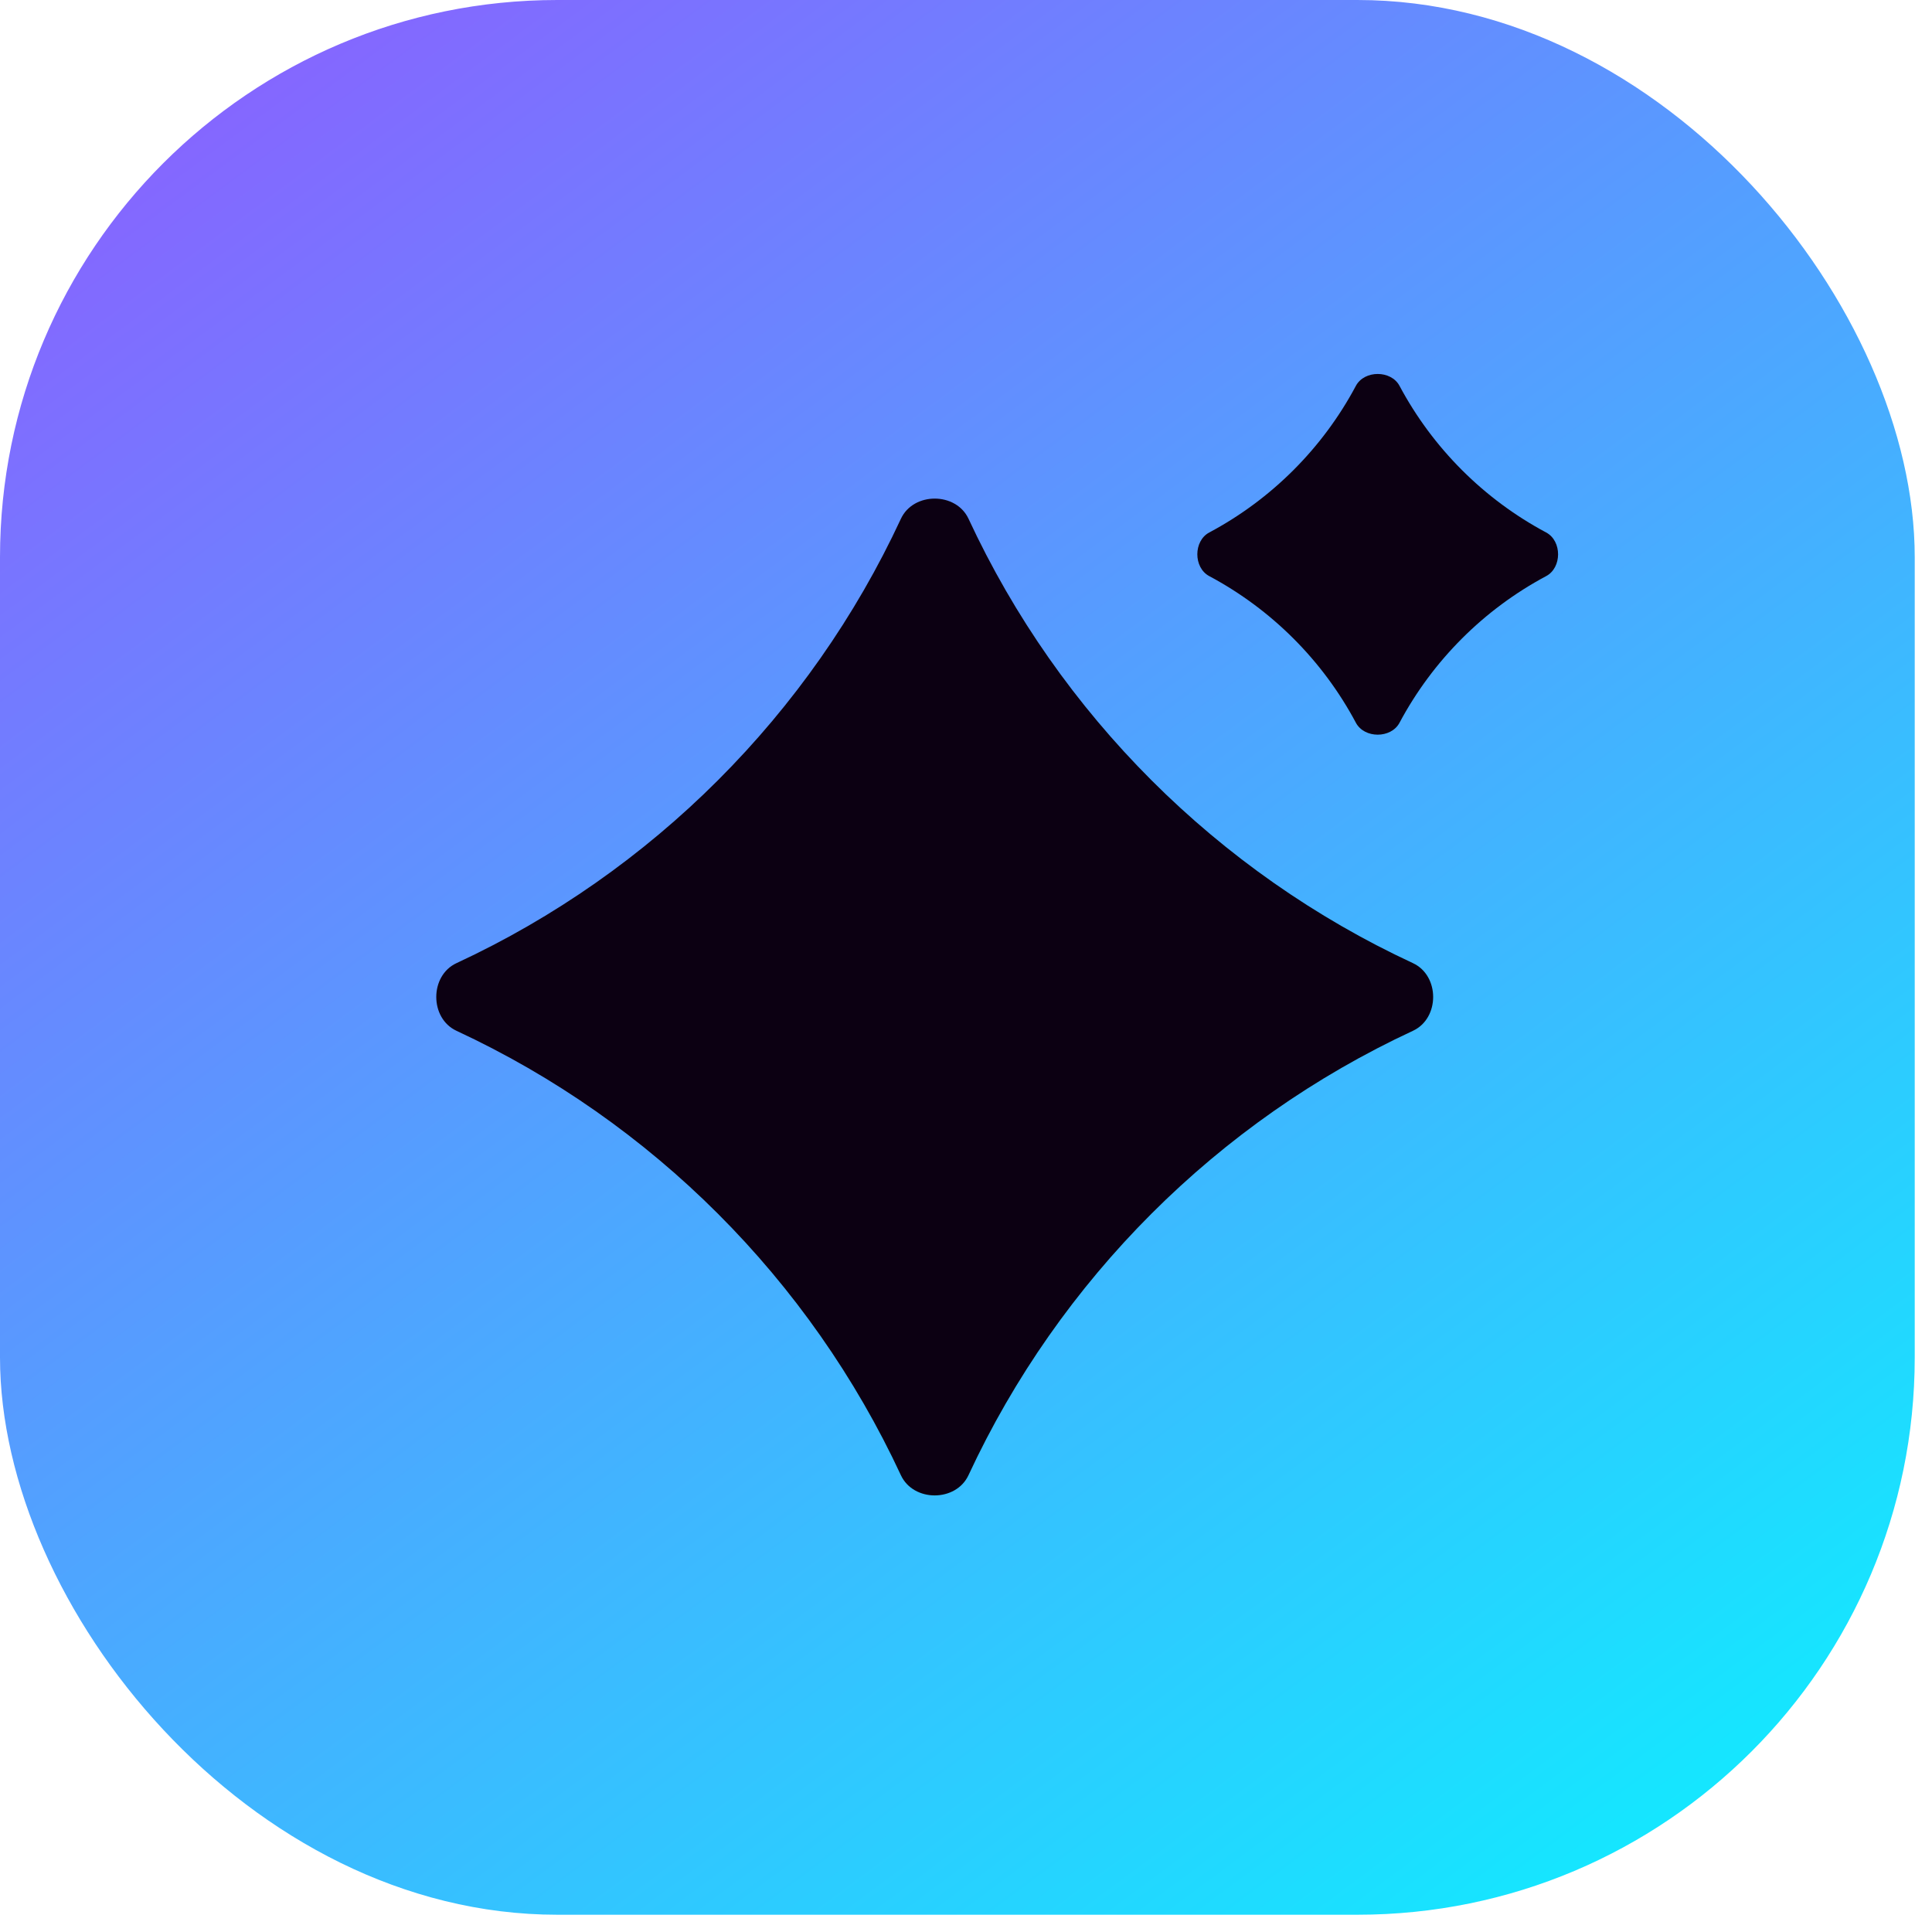 <svg width="31" height="31" viewBox="0 0 31 31" fill="none" xmlns="http://www.w3.org/2000/svg">
<rect width="30.723" height="30.723" rx="8.942" fill="url(#paint0_linear_101_8491)"/>
<path fill-rule="evenodd" clip-rule="evenodd" d="M7.325 16.54C6.892 16.339 6.892 15.655 7.325 15.454C10.462 13.997 12.998 11.462 14.455 8.325C14.656 7.892 15.34 7.892 15.541 8.325C16.998 11.462 19.534 13.997 22.671 15.454C23.104 15.655 23.104 16.339 22.671 16.54C19.533 17.997 16.998 20.533 15.54 23.67C15.339 24.103 14.656 24.103 14.455 23.67C12.997 20.533 10.462 17.997 7.325 16.54Z" fill="#0C0012"/>
<path fill-rule="evenodd" clip-rule="evenodd" d="M19.403 9.244C19.148 9.108 19.148 8.68 19.403 8.544C20.402 8.012 21.224 7.19 21.756 6.191C21.892 5.937 22.32 5.937 22.456 6.191C22.989 7.19 23.81 8.011 24.809 8.544C25.064 8.68 25.064 9.108 24.809 9.244C23.81 9.777 22.989 10.598 22.456 11.597C22.32 11.852 21.892 11.852 21.756 11.597C21.224 10.598 20.402 9.777 19.403 9.244Z" fill="#0C0012"/>
<defs>
<linearGradient id="paint0_linear_101_8491" x1="27.5" y1="31" x2="3" y2="-2" gradientUnits="userSpaceOnUse">
<stop stop-color="#0FEDFF"/>
<stop offset="1" stop-color="#8F5BFF"/>
</linearGradient>
</defs>
</svg>
